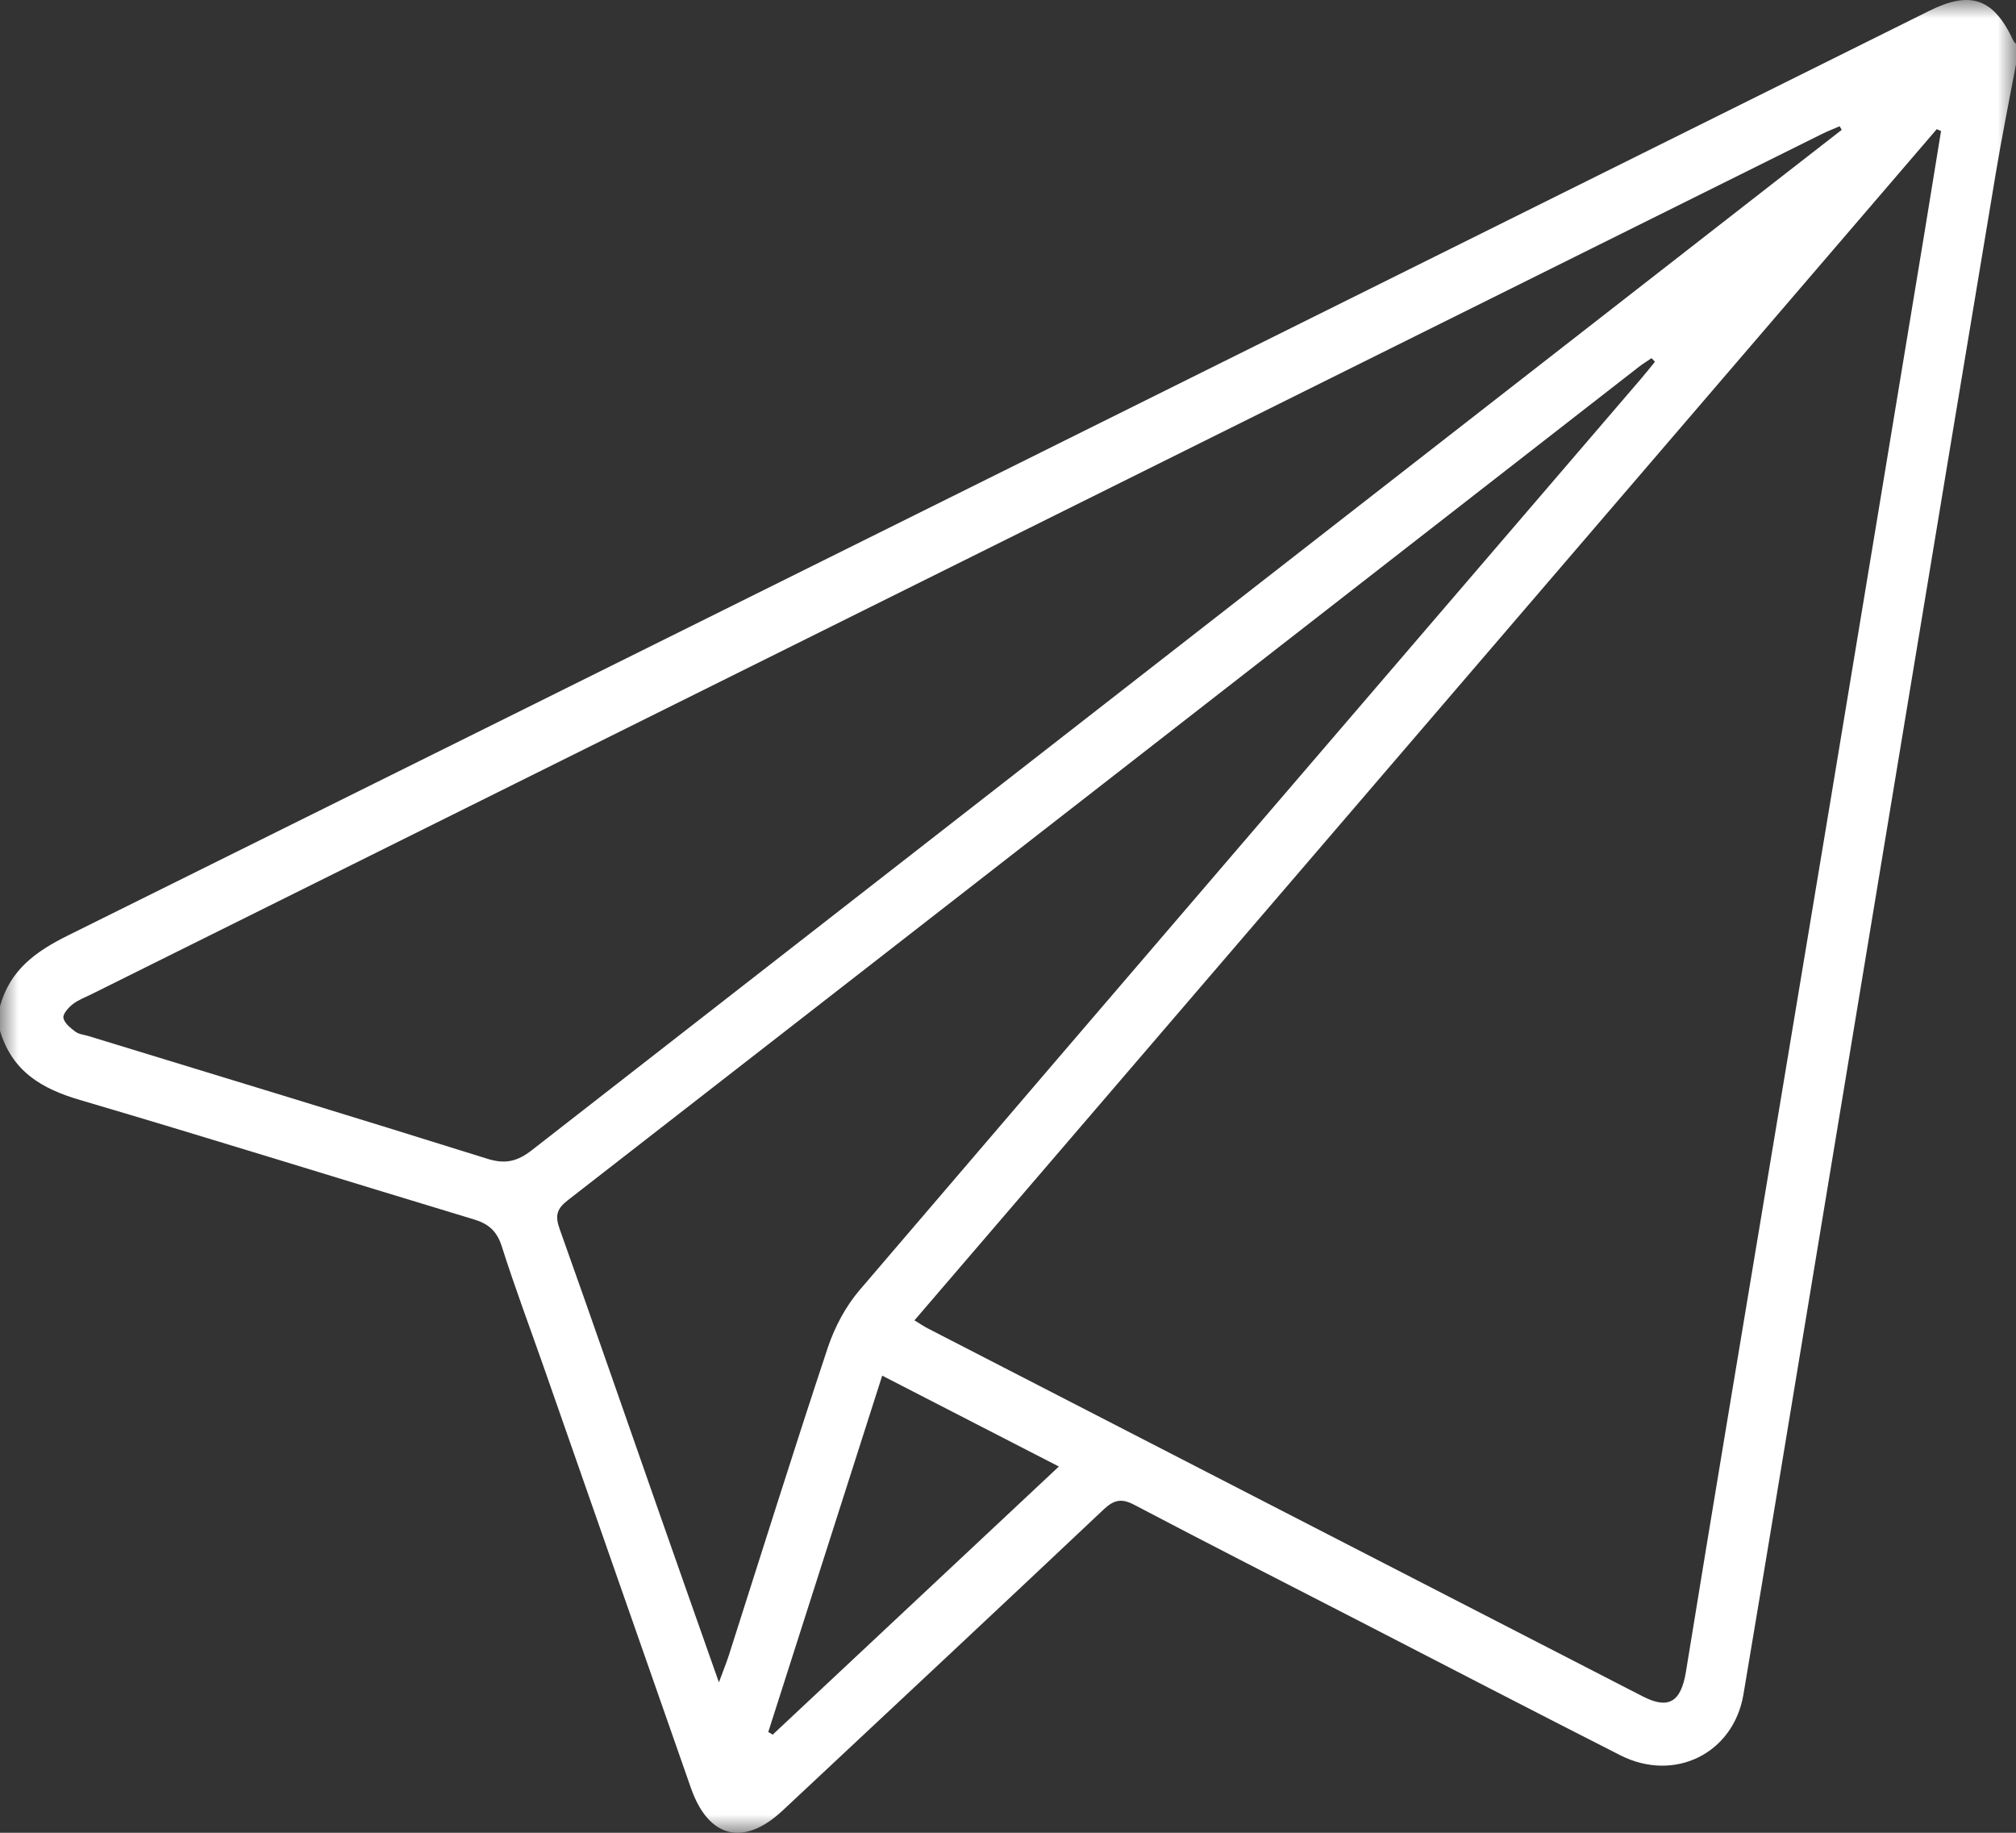 <?xml version="1.0" encoding="UTF-8"?>
<svg width="55px" height="50px" viewBox="0 0 55 50" version="1.1" xmlns="http://www.w3.org/2000/svg" xmlns:xlink="http://www.w3.org/1999/xlink">
    <rect x="0" y="0" width="55" height="50" fill="#333333" stroke="none"/>
    <!-- Generator: Sketch 56.2 (81672) - https://sketch.com -->
    <title>Group 3</title>
    <desc>Created with Sketch.</desc>
    <defs>
        <polygon id="path-1" points="0 0 55 0 55 50 0 50"></polygon>
    </defs>
    <g id="Page-1" stroke="none" stroke-width="1" fill="none" fill-rule="evenodd">
        <g id="Q&amp;A-Poll-Viewer" transform="translate(-1198, -244)">
            <g id="Group-3" transform="translate(1198, 244)">
                <mask id="mask-2" fill="white">
                    <use xlink:href="#path-1"></use>
                </mask>
                <g id="Clip-2"></g>
                <path d="M20.96,47.25 L21.08,47.323 C23.663,44.903 26.246,42.483 28.888,40.008 C27.246,39.164 25.687,38.362 24.068,37.529 C23.016,40.821 21.987,44.036 20.96,47.25 L20.96,47.25 Z M45.15,9.869 C45.119,9.836 45.088,9.804 45.057,9.771 C44.94,9.85 44.82,9.924 44.709,10.01 C34.971,17.589 25.234,25.171 15.49,32.744 C15.195,32.973 15.136,33.16 15.266,33.522 C16.179,36.082 17.066,38.651 17.966,41.216 C18.496,42.731 19.031,44.244 19.613,45.896 C19.735,45.565 19.817,45.366 19.883,45.162 C20.779,42.361 21.656,39.554 22.584,36.764 C22.772,36.202 23.073,35.637 23.452,35.194 C30.539,26.906 37.646,18.636 44.746,10.361 C44.885,10.201 45.016,10.034 45.15,9.869 L45.15,9.869 Z M48.446,4.942 C49.046,4.475 49.647,4.008 50.246,3.542 C50.227,3.509 50.207,3.477 50.188,3.444 C50.027,3.514 49.863,3.578 49.706,3.655 C33.972,11.476 18.238,19.297 2.504,27.119 C2.327,27.207 2.136,27.277 1.981,27.398 C1.865,27.489 1.709,27.666 1.73,27.77 C1.758,27.914 1.923,28.045 2.055,28.144 C2.15,28.216 2.289,28.227 2.409,28.263 C6.04,29.375 9.674,30.477 13.298,31.613 C13.784,31.765 14.114,31.687 14.512,31.376 L48.446,4.942 Z M24.948,36.02 C25.121,36.125 25.208,36.187 25.302,36.235 C31.807,39.584 38.311,42.934 44.816,46.279 C45.522,46.642 45.861,46.433 45.996,45.603 C46.362,43.349 46.734,41.096 47.108,38.843 C48.059,33.13 49.013,27.417 49.962,21.704 C50.81,16.595 51.654,11.485 52.499,6.375 C52.653,5.442 52.804,4.508 52.955,3.575 C52.916,3.558 52.877,3.541 52.838,3.524 C43.556,14.34 34.273,25.155 24.948,36.02 L24.948,36.02 Z M0,27.452 C0.275,26.453 0.986,25.951 1.851,25.522 C18.783,17.125 35.707,8.708 52.633,0.296 C53.767,-0.268 54.395,-0.042 54.93,1.113 C54.944,1.145 54.977,1.168 55,1.196 L55,1.754 C54.816,2.736 54.617,3.715 54.453,4.7 C53.636,9.588 52.827,14.477 52.017,19.366 C51.216,24.2 50.417,29.034 49.616,33.869 C48.934,37.988 48.257,42.109 47.564,46.227 C47.291,47.84 45.681,48.635 44.202,47.884 C41.825,46.677 39.459,45.448 37.089,44.227 C35.038,43.171 32.983,42.125 30.941,41.051 C30.595,40.869 30.388,40.917 30.108,41.181 C27.272,43.858 24.421,46.52 21.574,49.185 C21.494,49.26 21.414,49.334 21.334,49.409 C20.282,50.381 19.328,50.144 18.85,48.779 C17.511,44.957 16.176,41.132 14.839,37.309 C14.454,36.209 14.044,35.118 13.691,34.007 C13.557,33.582 13.326,33.386 12.931,33.267 C9.346,32.185 5.772,31.065 2.181,30.008 C1.15,29.706 0.337,29.239 0,28.122 L0,27.452 Z" id="Fill-1" fill="#FFFFFF" mask="url(#mask-2)"></path>
            </g>
        </g>
    </g>
</svg>